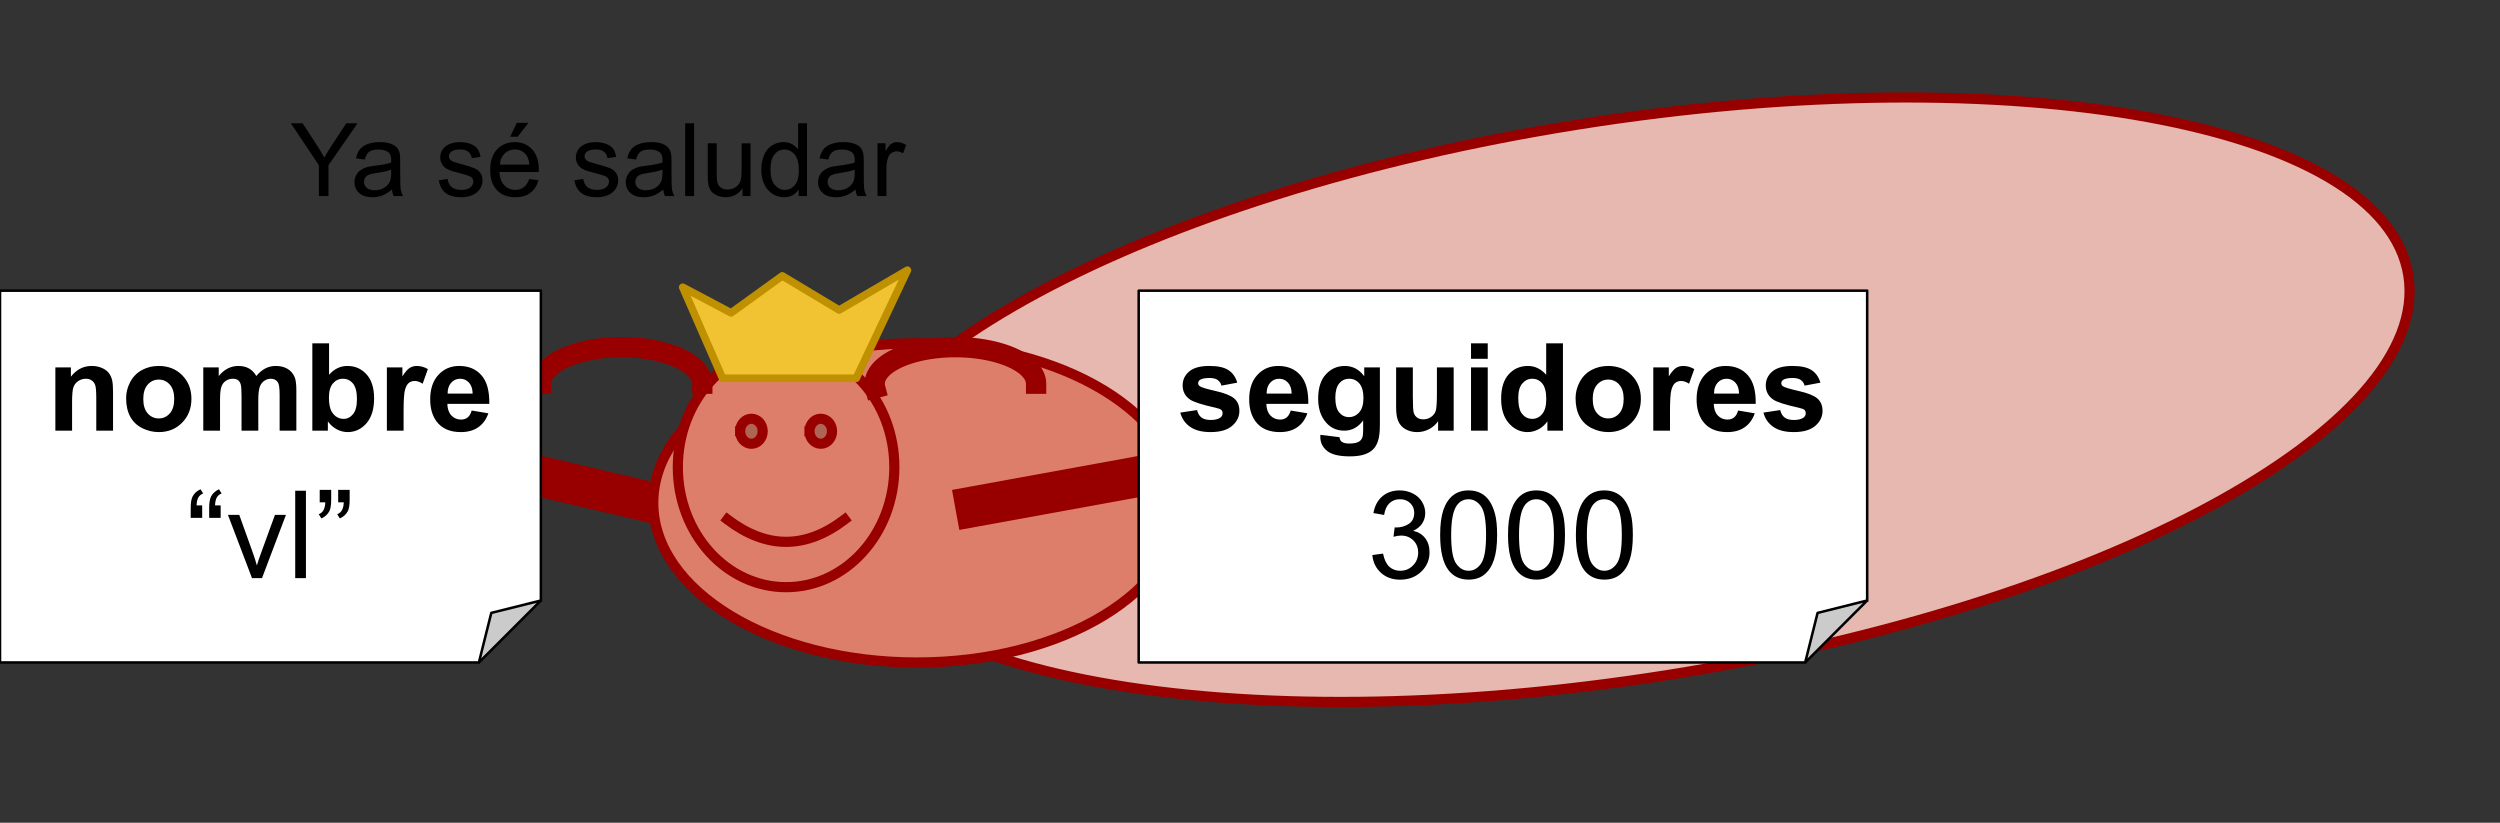 <svg version="1.1" viewBox="0.0 0.0 983.394 323.617" fill="none" stroke="none" stroke-linecap="square" stroke-miterlimit="10" xmlns:xlink="http://www.w3.org/1999/xlink" xmlns="http://www.w3.org/2000/svg"><rect x="0.0" y="0.0" width="983.394" height="323.617" fill="#333333" stroke="none"/><clipPath id="p.0"><path d="m0 0l983.394 0l0 323.617l-983.394 0l0 -323.617z" clip-rule="nonzero"/></clipPath><g clip-path="url(#p.0)"><path fill="#000000" fill-opacity="0.0" d="m0 0l983.394 0l0 323.617l-983.394 0z" fill-rule="evenodd"/><path fill="#000000" fill-opacity="0.0" d="m212.756 187.459l44.22 10.362" fill-rule="evenodd"/><path stroke="#980000" stroke-width="16.0" stroke-linejoin="round" stroke-linecap="butt" d="m212.756 187.459l44.22 10.362" fill-rule="evenodd"/><path fill="#e6b8af" d="m329.74 206.11c-9.471 -59.838 121.106 -130.232 291.654 -157.228l0 0c170.547 -26.997 316.481 -0.374 325.953 59.465l0 0c9.471 59.838 -121.106 130.232 -291.654 157.228l0 0c-170.547 26.997 -316.481 0.374 -325.953 -59.465z" fill-rule="evenodd"/><path stroke="#980000" stroke-width="4.0" stroke-linejoin="round" stroke-linecap="butt" d="m329.74 206.11c-9.471 -59.838 121.106 -130.232 291.654 -157.228l0 0c170.547 -26.997 316.481 -0.374 325.953 59.465l0 0c9.471 59.838 -121.106 130.232 -291.654 157.228l0 0c-170.547 26.997 -316.481 0.374 -325.953 -59.465z" fill-rule="evenodd"/><path fill="#dd7e6b" d="m256.969 197.806l0 0c0 -34.677 46.421 -62.787 103.685 -62.787l0 0c57.264 0 103.685 28.111 103.685 62.787l0 0c0 34.677 -46.421 62.787 -103.685 62.787l0 0c-57.264 0 -103.685 -28.111 -103.685 -62.787z" fill-rule="evenodd"/><path stroke="#980000" stroke-width="4.0" stroke-linejoin="round" stroke-linecap="butt" d="m256.969 197.806l0 0c0 -34.677 46.421 -62.787 103.685 -62.787l0 0c57.264 0 103.685 28.111 103.685 62.787l0 0c0 34.677 -46.421 62.787 -103.685 62.787l0 0c-57.264 0 -103.685 -28.111 -103.685 -62.787z" fill-rule="evenodd"/><path fill="#dd7e6b" d="m266.63 183.758l0 0c0 -26.075 19.065 -47.213 42.583 -47.213c23.518 0 42.583 21.138 42.583 47.213c0 26.075 -19.065 47.213 -42.583 47.213c-23.518 0 -42.583 -21.138 -42.583 -47.213z" fill-rule="evenodd"/><path fill="#b06455" d="m291.134 169.638c0 -2.716 1.986 -4.918 4.436 -4.918c2.45 0 4.436 2.202 4.436 4.918c0 2.716 -1.986 4.918 -4.436 4.918c-2.45 0 -4.436 -2.202 -4.436 -4.918m27.284 0c0 -2.716 1.986 -4.918 4.436 -4.918c2.45 0 4.436 2.202 4.436 4.918c0 2.716 -1.986 4.918 -4.436 4.918c-2.45 0 -4.436 -2.202 -4.436 -4.918" fill-rule="evenodd"/><path fill="#000000" fill-opacity="0.0" d="m286.132 204.348q23.08 17.574 46.106 0" fill-rule="evenodd"/><path fill="#000000" fill-opacity="0.0" d="m266.63 183.758l0 0c0 -26.075 19.065 -47.213 42.583 -47.213c23.518 0 42.583 21.138 42.583 47.213c0 26.075 -19.065 47.213 -42.583 47.213c-23.518 0 -42.583 -21.138 -42.583 -47.213z" fill-rule="evenodd"/><path stroke="#980000" stroke-width="4.0" stroke-linejoin="round" stroke-linecap="butt" d="m291.134 169.638c0 -2.716 1.986 -4.918 4.436 -4.918c2.45 0 4.436 2.202 4.436 4.918c0 2.716 -1.986 4.918 -4.436 4.918c-2.45 0 -4.436 -2.202 -4.436 -4.918m27.284 0c0 -2.716 1.986 -4.918 4.436 -4.918c2.45 0 4.436 2.202 4.436 4.918c0 2.716 -1.986 4.918 -4.436 4.918c-2.45 0 -4.436 -2.202 -4.436 -4.918" fill-rule="evenodd"/><path stroke="#980000" stroke-width="4.0" stroke-linejoin="round" stroke-linecap="butt" d="m286.132 204.348q23.08 17.574 46.106 0" fill-rule="evenodd"/><path stroke="#980000" stroke-width="4.0" stroke-linejoin="round" stroke-linecap="butt" d="m266.63 183.758l0 0c0 -26.075 19.065 -47.213 42.583 -47.213c23.518 0 42.583 21.138 42.583 47.213c0 26.075 -19.065 47.213 -42.583 47.213c-23.518 0 -42.583 -21.138 -42.583 -47.213z" fill-rule="evenodd"/><path fill="#000000" fill-opacity="0.0" d="m212.756 150.945l0 0c-0.005 -5.143 6.044 -9.896 15.867 -12.469c9.823 -2.573 21.927 -2.574 31.752 -0.003c9.825 2.571 15.878 7.323 15.878 12.466l-31.748 0z" fill-rule="evenodd"/><path fill="#000000" fill-opacity="0.0" d="m212.756 150.945l0 0c-0.005 -5.143 6.044 -9.896 15.867 -12.469c9.823 -2.573 21.927 -2.574 31.752 -0.003c9.825 2.571 15.878 7.323 15.878 12.466" fill-rule="evenodd"/><path stroke="#980000" stroke-width="8.0" stroke-linejoin="round" stroke-linecap="butt" d="m212.756 150.945l0 0c-0.005 -5.143 6.044 -9.896 15.867 -12.469c9.823 -2.573 21.927 -2.574 31.752 -0.003c9.825 2.571 15.878 7.323 15.878 12.466" fill-rule="evenodd"/><path fill="#000000" fill-opacity="0.0" d="m344.289 152.649l0 0c-1.401 -5.309 3.805 -10.533 13.519 -13.565c9.714 -3.032 22.335 -3.374 32.775 -0.886c10.44 2.488 16.978 7.394 16.978 12.741l-31.748 0z" fill-rule="evenodd"/><path fill="#000000" fill-opacity="0.0" d="m344.289 152.649l0 0c-1.401 -5.309 3.805 -10.533 13.519 -13.565c9.714 -3.032 22.335 -3.374 32.775 -0.886c10.44 2.488 16.978 7.394 16.978 12.741" fill-rule="evenodd"/><path stroke="#980000" stroke-width="8.0" stroke-linejoin="round" stroke-linecap="butt" d="m344.289 152.649l0 0c-1.401 -5.309 3.805 -10.533 13.519 -13.565c9.714 -3.032 22.335 -3.374 32.775 -0.886c10.44 2.488 16.978 7.394 16.978 12.741" fill-rule="evenodd"/><path fill="#ffffff" d="m0 114.325l212.756 0l0 121.889l-24.378 24.378l-188.377 0z" fill-rule="evenodd"/><path fill="#cbcbcb" d="m188.377 260.593l4.876 -19.503l19.503 -4.876z" fill-rule="evenodd"/><path fill="#000000" fill-opacity="0.0" d="m188.377 260.593l4.876 -19.503l19.503 -4.876l-24.378 24.378l-188.377 0l0 -146.268l212.756 0l0 121.889" fill-rule="evenodd"/><path stroke="#000000" stroke-width="1.0" stroke-linejoin="round" stroke-linecap="butt" d="m188.377 260.593l4.876 -19.503l19.503 -4.876l-24.378 24.378l-188.377 0l0 -146.268l212.756 0l0 121.889" fill-rule="evenodd"/><path fill="#000000" d="m44.464 169.405l-6.594 0l0 -12.703q0 -4.031 -0.422 -5.219q-0.422 -1.188 -1.375 -1.844q-0.938 -0.656 -2.281 -0.656q-1.703 0 -3.062 0.938q-1.359 0.938 -1.875 2.484q-0.5 1.547 -0.5 5.719l0 11.281l-6.578 0l0 -24.891l6.109 0l0 3.656q3.266 -4.219 8.203 -4.219q2.188 0 3.984 0.781q1.812 0.781 2.734 2.0q0.922 1.219 1.281 2.766q0.375 1.547 0.375 4.438l0 15.469zm5.148 -12.797q0 -3.281 1.609 -6.344q1.625 -3.078 4.594 -4.688q2.969 -1.625 6.625 -1.625q5.641 0 9.25 3.672q3.609 3.656 3.609 9.266q0 5.641 -3.641 9.359q-3.641 3.719 -9.172 3.719q-3.422 0 -6.531 -1.547q-3.109 -1.547 -4.734 -4.531q-1.609 -3.0 -1.609 -7.281zm6.75 0.344q0 3.703 1.75 5.672q1.766 1.969 4.344 1.969q2.578 0 4.328 -1.969q1.75 -1.969 1.75 -5.719q0 -3.656 -1.75 -5.625q-1.75 -1.969 -4.328 -1.969q-2.578 0 -4.344 1.969q-1.75 1.969 -1.75 5.672zm23.602 -12.438l6.078 0l0 3.391q3.25 -3.953 7.75 -3.953q2.391 0 4.141 0.984q1.766 0.984 2.891 2.969q1.641 -1.984 3.531 -2.969q1.906 -0.984 4.062 -0.984q2.75 0 4.641 1.109q1.906 1.109 2.844 3.266q0.672 1.594 0.672 5.156l0 15.922l-6.578 0l0 -14.234q0 -3.703 -0.688 -4.781q-0.906 -1.406 -2.812 -1.406q-1.375 0 -2.594 0.844q-1.219 0.844 -1.766 2.484q-0.531 1.625 -0.531 5.141l0 11.953l-6.594 0l0 -13.641q0 -3.641 -0.359 -4.688q-0.344 -1.062 -1.078 -1.578q-0.734 -0.516 -2.0 -0.516q-1.531 0 -2.75 0.828q-1.219 0.812 -1.75 2.359q-0.516 1.547 -0.516 5.141l0 12.094l-6.594 0l0 -24.891zm42.898 24.891l0 -34.359l6.578 0l0 12.375q3.047 -3.469 7.219 -3.469q4.547 0 7.516 3.297q2.984 3.281 2.984 9.453q0 6.375 -3.031 9.828q-3.031 3.438 -7.375 3.438q-2.125 0 -4.203 -1.062q-2.078 -1.078 -3.578 -3.156l0 3.656l-6.109 0zm6.531 -12.984q0 3.859 1.219 5.719q1.719 2.625 4.547 2.625q2.188 0 3.719 -1.859q1.531 -1.875 1.531 -5.875q0 -4.266 -1.547 -6.156q-1.547 -1.891 -3.953 -1.891q-2.375 0 -3.953 1.844q-1.562 1.844 -1.562 5.594zm29.367 12.984l-6.578 0l0 -24.891l6.109 0l0 3.531q1.578 -2.5 2.828 -3.297q1.25 -0.797 2.844 -0.797q2.25 0 4.344 1.234l-2.047 5.75q-1.656 -1.078 -3.094 -1.078q-1.375 0 -2.344 0.766q-0.953 0.75 -1.516 2.75q-0.547 1.984 -0.547 8.344l0 7.688zm26.789 -7.922l6.562 1.094q-1.266 3.609 -4.0 5.5q-2.719 1.891 -6.828 1.891q-6.484 0 -9.609 -4.25q-2.453 -3.391 -2.453 -8.578q0 -6.188 3.234 -9.688q3.234 -3.5 8.172 -3.5q5.562 0 8.766 3.672q3.219 3.656 3.078 11.234l-16.5 0q0.062 2.922 1.578 4.562q1.531 1.625 3.812 1.625q1.547 0 2.594 -0.844q1.062 -0.844 1.594 -2.719zm0.375 -6.656q-0.062 -2.859 -1.469 -4.344q-1.406 -1.5 -3.422 -1.5q-2.156 0 -3.562 1.578q-1.406 1.562 -1.391 4.266l9.844 0z" fill-rule="nonzero"/><path fill="#000000" d="m79.53 198.812l0 4.891l-4.516 0l0 -3.859q0 -3.141 0.75 -4.547q0.984 -1.875 3.109 -2.844l1.031 1.641q-1.281 0.547 -1.891 1.609q-0.609 1.062 -0.688 3.109l2.203 0zm7.266 0l0 4.891l-4.516 0l0 -3.859q0 -3.141 0.75 -4.547q0.984 -1.875 3.109 -2.844l1.031 1.641q-1.281 0.547 -1.891 1.609q-0.609 1.062 -0.688 3.109l2.203 0zm12.328 28.594l-9.469 -24.891l4.453 0l5.344 14.906q0.875 2.406 1.594 5.016q0.562 -1.969 1.578 -4.734l5.531 -15.188l4.328 0l-9.422 24.891l-3.938 0zm17.0 0l0 -34.359l4.219 0l0 34.359l-4.219 0zm9.633 -29.812l0 -4.906l4.516 0l0 3.875q0 3.141 -0.719 4.516q-1.016 1.906 -3.141 2.859l-1.031 -1.656q1.266 -0.516 1.875 -1.625q0.625 -1.125 0.703 -3.062l-2.203 0zm7.266 0l0 -4.906l4.516 0l0 3.875q0 3.141 -0.719 4.516q-1.016 1.906 -3.141 2.859l-1.031 -1.656q1.266 -0.516 1.875 -1.625q0.625 -1.125 0.703 -3.062l-2.203 0z" fill-rule="nonzero"/><path fill="#000000" fill-opacity="0.0" d="m105.276 29.717l278.457 0l0 70.457l-278.457 0z" fill-rule="evenodd"/><path fill="#000000" d="m125.432 77.117l0 -12.125l-11.031 -16.516l4.609 0l5.641 8.641q1.562 2.422 2.906 4.844q1.297 -2.25 3.125 -5.062l5.547 -8.422l4.422 0l-11.438 16.516l0 12.125l-3.781 0zm28.727 -2.562q-1.953 1.656 -3.766 2.344q-1.797 0.688 -3.875 0.688q-3.406 0 -5.25 -1.672q-1.828 -1.672 -1.828 -4.266q0 -1.531 0.688 -2.781q0.688 -1.266 1.812 -2.016q1.125 -0.766 2.531 -1.156q1.031 -0.281 3.125 -0.531q4.266 -0.516 6.266 -1.219q0.031 -0.719 0.031 -0.906q0 -2.156 -1.0 -3.031q-1.344 -1.188 -4.0 -1.188q-2.484 0 -3.672 0.875q-1.172 0.859 -1.75 3.062l-3.438 -0.469q0.469 -2.203 1.547 -3.562q1.078 -1.359 3.109 -2.094q2.031 -0.734 4.703 -0.734q2.656 0 4.312 0.625q1.672 0.625 2.453 1.578q0.781 0.953 1.094 2.391q0.172 0.906 0.172 3.25l0 4.688q0 4.891 0.219 6.203q0.234 1.297 0.891 2.484l-3.672 0q-0.547 -1.094 -0.703 -2.562zm-0.297 -7.844q-1.906 0.781 -5.734 1.328q-2.172 0.312 -3.078 0.703q-0.891 0.391 -1.375 1.141q-0.484 0.75 -0.484 1.672q0 1.406 1.062 2.344q1.062 0.938 3.109 0.938q2.031 0 3.609 -0.891q1.594 -0.891 2.328 -2.438q0.562 -1.188 0.562 -3.516l0 -1.281zm18.719 4.219l3.469 -0.547q0.297 2.078 1.625 3.203q1.344 1.109 3.75 1.109q2.422 0 3.594 -0.984q1.172 -0.984 1.172 -2.312q0 -1.203 -1.031 -1.875q-0.719 -0.469 -3.594 -1.203q-3.875 -0.969 -5.375 -1.672q-1.484 -0.719 -2.266 -1.984q-0.766 -1.266 -0.766 -2.781q0 -1.391 0.641 -2.562q0.641 -1.188 1.734 -1.969q0.812 -0.609 2.219 -1.031q1.422 -0.422 3.047 -0.422q2.438 0 4.281 0.703q1.859 0.703 2.734 1.906q0.875 1.203 1.203 3.219l-3.438 0.469q-0.234 -1.609 -1.359 -2.5q-1.109 -0.906 -3.172 -0.906q-2.422 0 -3.453 0.812q-1.031 0.797 -1.031 1.875q0 0.672 0.422 1.219q0.438 0.578 1.359 0.938q0.516 0.203 3.094 0.906q3.734 1.0 5.203 1.641q1.484 0.625 2.312 1.844q0.844 1.203 0.844 3.0q0 1.75 -1.031 3.312q-1.016 1.547 -2.953 2.406q-1.922 0.844 -4.375 0.844q-4.031 0 -6.156 -1.672q-2.125 -1.688 -2.703 -4.984zm35.609 -0.5l3.625 0.453q-0.859 3.188 -3.188 4.953q-2.312 1.75 -5.938 1.75q-4.547 0 -7.219 -2.797q-2.656 -2.812 -2.656 -7.875q0 -5.234 2.688 -8.125q2.703 -2.891 7.0 -2.891q4.156 0 6.797 2.844q2.641 2.828 2.641 7.969q0 0.312 -0.031 0.938l-15.469 0q0.203 3.406 1.938 5.234q1.734 1.812 4.344 1.812q1.922 0 3.281 -1.016q1.375 -1.016 2.188 -3.25zm-11.547 -5.672l11.578 0q-0.234 -2.625 -1.328 -3.938q-1.672 -2.031 -4.359 -2.031q-2.422 0 -4.078 1.625q-1.641 1.625 -1.812 4.344zm4.047 -10.969l2.594 -5.469l4.609 0l-4.297 5.469l-2.906 0zm25.25 17.141l3.469 -0.547q0.297 2.078 1.625 3.203q1.344 1.109 3.75 1.109q2.422 0 3.594 -0.984q1.172 -0.984 1.172 -2.312q0 -1.203 -1.031 -1.875q-0.719 -0.469 -3.594 -1.203q-3.875 -0.969 -5.375 -1.672q-1.484 -0.719 -2.266 -1.984q-0.766 -1.266 -0.766 -2.781q0 -1.391 0.641 -2.562q0.641 -1.188 1.734 -1.969q0.812 -0.609 2.219 -1.031q1.422 -0.422 3.047 -0.422q2.438 0 4.281 0.703q1.859 0.703 2.734 1.906q0.875 1.203 1.203 3.219l-3.438 0.469q-0.234 -1.609 -1.359 -2.5q-1.109 -0.906 -3.172 -0.906q-2.422 0 -3.453 0.812q-1.031 0.797 -1.031 1.875q0 0.672 0.422 1.219q0.438 0.578 1.359 0.938q0.516 0.203 3.094 0.906q3.734 1.0 5.203 1.641q1.484 0.625 2.312 1.844q0.844 1.203 0.844 3.0q0 1.75 -1.031 3.312q-1.016 1.547 -2.953 2.406q-1.922 0.844 -4.375 0.844q-4.031 0 -6.156 -1.672q-2.125 -1.688 -2.703 -4.984zm34.938 3.625q-1.953 1.656 -3.766 2.344q-1.797 0.688 -3.875 0.688q-3.406 0 -5.25 -1.672q-1.828 -1.672 -1.828 -4.266q0 -1.531 0.688 -2.781q0.688 -1.266 1.812 -2.016q1.125 -0.766 2.531 -1.156q1.031 -0.281 3.125 -0.531q4.266 -0.516 6.266 -1.219q0.031 -0.719 0.031 -0.906q0 -2.156 -1.0 -3.031q-1.344 -1.188 -4 -1.188q-2.484 0 -3.672 0.875q-1.172 0.859 -1.75 3.062l-3.438 -0.469q0.469 -2.203 1.547 -3.562q1.078 -1.359 3.109 -2.094q2.031 -0.734 4.703 -0.734q2.656 0 4.312 0.625q1.672 0.625 2.453 1.578q0.781 0.953 1.094 2.391q0.172 0.906 0.172 3.25l0 4.688q0 4.891 0.219 6.203q0.234 1.297 0.891 2.484l-3.672 0q-0.547 -1.094 -0.703 -2.562zm-0.297 -7.844q-1.906 0.781 -5.734 1.328q-2.172 0.312 -3.078 0.703q-0.891 0.391 -1.375 1.141q-0.484 0.75 -0.484 1.672q0 1.406 1.062 2.344q1.062 0.938 3.109 0.938q2.031 0 3.609 -0.891q1.594 -0.891 2.328 -2.438q0.562 -1.188 0.562 -3.516l0 -1.281zm8.934 10.406l0 -28.641l3.516 0l0 28.641l-3.516 0zm22.559 0l0 -3.047q-2.422 3.516 -6.578 3.516q-1.844 0 -3.438 -0.703q-1.594 -0.703 -2.359 -1.766q-0.766 -1.062 -1.078 -2.609q-0.219 -1.031 -0.219 -3.281l0 -12.859l3.516 0l0 11.516q0 2.75 0.219 3.703q0.328 1.391 1.391 2.188q1.078 0.781 2.672 0.781q1.578 0 2.953 -0.812q1.391 -0.812 1.969 -2.203q0.578 -1.391 0.578 -4.047l0 -11.125l3.516 0l0 20.75l-3.141 0zm22.105 0l0 -2.625q-1.969 3.094 -5.797 3.094q-2.484 0 -4.562 -1.359q-2.078 -1.375 -3.219 -3.828q-1.141 -2.453 -1.141 -5.641q0 -3.094 1.031 -5.625q1.031 -2.531 3.094 -3.875q2.078 -1.359 4.641 -1.359q1.875 0 3.328 0.797q1.469 0.797 2.391 2.062l0 -10.281l3.5 0l0 28.641l-3.266 0zm-11.109 -10.359q0 3.984 1.672 5.969q1.688 1.969 3.969 1.969q2.312 0 3.922 -1.875q1.609 -1.891 1.609 -5.766q0 -4.25 -1.641 -6.234q-1.641 -2.0 -4.047 -2.0q-2.344 0 -3.922 1.922q-1.562 1.906 -1.562 6.016zm33.434 7.797q-1.953 1.656 -3.766 2.344q-1.797 0.688 -3.875 0.688q-3.406 0 -5.25 -1.672q-1.828 -1.672 -1.828 -4.266q0 -1.531 0.688 -2.781q0.688 -1.266 1.812 -2.016q1.125 -0.766 2.531 -1.156q1.031 -0.281 3.125 -0.531q4.266 -0.516 6.266 -1.219q0.031 -0.719 0.031 -0.906q0 -2.156 -1.0 -3.031q-1.344 -1.188 -4.0 -1.188q-2.484 0 -3.672 0.875q-1.172 0.859 -1.75 3.062l-3.438 -0.469q0.469 -2.203 1.547 -3.562q1.078 -1.359 3.109 -2.094q2.031 -0.734 4.703 -0.734q2.656 0 4.312 0.625q1.672 0.625 2.453 1.578q0.781 0.953 1.094 2.391q0.172 0.906 0.172 3.25l0 4.688q0 4.891 0.219 6.203q0.234 1.297 0.891 2.484l-3.672 0q-0.547 -1.094 -0.703 -2.562zm-0.297 -7.844q-1.906 0.781 -5.734 1.328q-2.172 0.312 -3.078 0.703q-0.891 0.391 -1.375 1.141q-0.484 0.75 -0.484 1.672q0 1.406 1.062 2.344q1.062 0.938 3.109 0.938q2.031 0 3.609 -0.891q1.594 -0.891 2.328 -2.438q0.562 -1.188 0.562 -3.516l0 -1.281zm8.965 10.406l0 -20.75l3.172 0l0 3.156q1.203 -2.219 2.234 -2.922q1.031 -0.703 2.25 -0.703q1.781 0 3.625 1.141l-1.219 3.266q-1.281 -0.766 -2.578 -0.766q-1.156 0 -2.078 0.703q-0.906 0.688 -1.297 1.906q-0.594 1.875 -0.594 4.109l0 10.859l-3.516 0z" fill-rule="nonzero"/><path fill="#000000" fill-opacity="0.0" d="m383.787 199.144l64.126 -11.685" fill-rule="evenodd"/><path stroke="#980000" stroke-width="16.0" stroke-linejoin="round" stroke-linecap="butt" d="m383.787 199.144l64.126 -11.685" fill-rule="evenodd"/><path fill="#ffffff" d="m447.913 114.325l286.551 0l0 121.889l-24.378 24.378l-262.173 0z" fill-rule="evenodd"/><path fill="#cbcbcb" d="m710.086 260.593l4.876 -19.503l19.503 -4.876z" fill-rule="evenodd"/><path fill="#000000" fill-opacity="0.0" d="m710.086 260.593l4.876 -19.503l19.503 -4.876l-24.378 24.378l-262.173 0l0 -146.268l286.551 0l0 121.889" fill-rule="evenodd"/><path stroke="#000000" stroke-width="1.0" stroke-linejoin="round" stroke-linecap="butt" d="m710.086 260.593l4.876 -19.503l19.503 -4.876l-24.378 24.378l-262.173 0l0 -146.268l286.551 0l0 121.889" fill-rule="evenodd"/><path fill="#000000" d="m464.275 162.296l6.609 -1.0q0.422 1.922 1.703 2.922q1.297 0.984 3.625 0.984q2.547 0 3.844 -0.938q0.859 -0.656 0.859 -1.75q0 -0.75 -0.469 -1.25q-0.484 -0.469 -2.203 -0.859q-7.969 -1.766 -10.094 -3.219q-2.953 -2.016 -2.953 -5.594q0 -3.234 2.547 -5.438q2.562 -2.203 7.922 -2.203q5.109 0 7.594 1.672q2.484 1.656 3.422 4.906l-6.203 1.156q-0.406 -1.453 -1.516 -2.219q-1.109 -0.781 -3.172 -0.781q-2.609 0 -3.734 0.719q-0.75 0.516 -0.75 1.344q0 0.703 0.656 1.188q0.891 0.656 6.156 1.859q5.266 1.188 7.344 2.922q2.062 1.766 2.062 4.906q0 3.422 -2.859 5.891q-2.859 2.453 -8.453 2.453q-5.094 0 -8.062 -2.062q-2.953 -2.062 -3.875 -5.609zm43.43 -0.812l6.562 1.094q-1.266 3.609 -4.0 5.5q-2.719 1.891 -6.828 1.891q-6.484 0 -9.609 -4.25q-2.453 -3.391 -2.453 -8.578q0 -6.188 3.234 -9.688q3.234 -3.5 8.172 -3.5q5.562 0 8.766 3.672q3.219 3.656 3.078 11.234l-16.5 0q0.062 2.922 1.578 4.562q1.531 1.625 3.812 1.625q1.547 0 2.594 -0.844q1.062 -0.844 1.594 -2.719zm0.375 -6.656q-0.062 -2.859 -1.469 -4.344q-1.406 -1.5 -3.422 -1.5q-2.156 0 -3.562 1.578q-1.406 1.562 -1.391 4.266l9.844 0zm11.305 16.219l7.516 0.922q0.188 1.312 0.875 1.797q0.938 0.703 2.953 0.703q2.578 0 3.859 -0.766q0.875 -0.516 1.312 -1.672q0.312 -0.812 0.312 -3.031l0 -3.625q-2.953 4.031 -7.453 4.031q-5.016 0 -7.953 -4.25q-2.297 -3.344 -2.297 -8.344q0 -6.25 3.016 -9.547q3.016 -3.312 7.484 -3.312q4.625 0 7.625 4.047l0 -3.484l6.156 0l0 22.328q0 4.422 -0.734 6.594q-0.719 2.188 -2.031 3.422q-1.312 1.25 -3.5 1.953q-2.188 0.703 -5.547 0.703q-6.328 0 -8.984 -2.172q-2.641 -2.172 -2.641 -5.5q0 -0.328 0.031 -0.797zm5.875 -14.609q0 3.969 1.531 5.812q1.547 1.828 3.797 1.828q2.406 0 4.062 -1.875q1.672 -1.891 1.672 -5.594q0 -3.875 -1.594 -5.75q-1.594 -1.875 -4.031 -1.875q-2.359 0 -3.906 1.844q-1.531 1.844 -1.531 5.609zm40.43 12.969l0 -3.734q-1.359 2.0 -3.578 3.156q-2.203 1.141 -4.672 1.141q-2.5 0 -4.5 -1.094q-1.984 -1.109 -2.875 -3.094q-0.891 -2.0 -0.891 -5.516l0 -15.75l6.578 0l0 11.438q0 5.25 0.359 6.438q0.375 1.172 1.328 1.875q0.969 0.688 2.438 0.688q1.688 0 3.016 -0.922q1.344 -0.938 1.828 -2.297q0.5 -1.375 0.5 -6.719l0 -10.5l6.594 0l0 24.891l-6.125 0zm12.945 -28.266l0 -6.094l6.578 0l0 6.094l-6.578 0zm0 28.266l0 -24.891l6.578 0l0 24.891l-6.578 0zm36.164 0l-6.125 0l0 -3.656q-1.516 2.125 -3.594 3.172q-2.078 1.047 -4.188 1.047q-4.281 0 -7.344 -3.453q-3.062 -3.469 -3.062 -9.656q0 -6.328 2.969 -9.609q2.984 -3.297 7.531 -3.297q4.172 0 7.219 3.469l0 -12.375l6.594 0l0 34.359zm-17.578 -12.984q0 3.984 1.094 5.766q1.594 2.578 4.453 2.578q2.281 0 3.875 -1.938q1.594 -1.938 1.594 -5.781q0 -4.281 -1.547 -6.172q-1.547 -1.891 -3.969 -1.891q-2.344 0 -3.922 1.875q-1.578 1.859 -1.578 5.562zm22.539 0.188q0 -3.281 1.609 -6.344q1.625 -3.078 4.594 -4.688q2.969 -1.625 6.625 -1.625q5.641 0 9.25 3.672q3.609 3.656 3.609 9.266q0 5.641 -3.641 9.359q-3.641 3.719 -9.172 3.719q-3.422 0 -6.531 -1.547q-3.109 -1.547 -4.734 -4.531q-1.609 -3.0 -1.609 -7.281zm6.75 0.344q0 3.703 1.75 5.672q1.766 1.969 4.344 1.969q2.578 0 4.328 -1.969q1.75 -1.969 1.75 -5.719q0 -3.656 -1.75 -5.625q-1.75 -1.969 -4.328 -1.969q-2.578 0 -4.344 1.969q-1.75 1.969 -1.75 5.672zm30.398 12.453l-6.578 0l0 -24.891l6.109 0l0 3.531q1.578 -2.5 2.828 -3.297q1.25 -0.797 2.844 -0.797q2.25 0 4.344 1.234l-2.047 5.75q-1.656 -1.078 -3.094 -1.078q-1.375 0 -2.344 0.766q-0.953 0.75 -1.516 2.75q-0.547 1.984 -0.547 8.344l0 7.688zm26.789 -7.922l6.562 1.094q-1.266 3.609 -4.0 5.5q-2.719 1.891 -6.828 1.891q-6.484 0 -9.609 -4.25q-2.453 -3.391 -2.453 -8.578q0 -6.188 3.234 -9.688q3.234 -3.5 8.172 -3.5q5.562 0 8.766 3.672q3.219 3.656 3.078 11.234l-16.5 0q0.062 2.922 1.578 4.562q1.531 1.625 3.812 1.625q1.547 0 2.594 -0.844q1.062 -0.844 1.594 -2.719zm0.375 -6.656q-0.062 -2.859 -1.469 -4.344q-1.406 -1.5 -3.422 -1.5q-2.156 0 -3.562 1.578q-1.406 1.562 -1.391 4.266l9.844 0zm9.586 7.469l6.609 -1.0q0.422 1.922 1.703 2.922q1.297 0.984 3.625 0.984q2.547 0 3.844 -0.938q0.859 -0.656 0.859 -1.75q0 -0.75 -0.469 -1.25q-0.484 -0.469 -2.203 -0.859q-7.969 -1.766 -10.094 -3.219q-2.953 -2.016 -2.953 -5.594q0 -3.234 2.547 -5.438q2.562 -2.203 7.922 -2.203q5.109 0 7.594 1.672q2.484 1.656 3.422 4.906l-6.203 1.156q-0.406 -1.453 -1.516 -2.219q-1.109 -0.781 -3.172 -0.781q-2.609 0 -3.734 0.719q-0.75 0.516 -0.75 1.344q0 0.703 0.656 1.188q0.891 0.656 6.156 1.859q5.266 1.188 7.344 2.922q2.062 1.766 2.062 4.906q0 3.422 -2.859 5.891q-2.859 2.453 -8.453 2.453q-5.094 0 -8.062 -2.062q-2.953 -2.062 -3.875 -5.609z" fill-rule="nonzero"/><path fill="#000000" d="m539.814 218.327l4.219 -0.562q0.734 3.594 2.469 5.172q1.75 1.578 4.266 1.578q2.969 0 5.016 -2.062q2.062 -2.062 2.062 -5.109q0 -2.906 -1.906 -4.781q-1.891 -1.891 -4.828 -1.891q-1.188 0 -2.969 0.469l0.469 -3.703q0.422 0.047 0.672 0.047q2.703 0 4.859 -1.406q2.156 -1.406 2.156 -4.344q0 -2.312 -1.578 -3.828q-1.562 -1.531 -4.047 -1.531q-2.469 0 -4.109 1.547q-1.641 1.547 -2.109 4.641l-4.219 -0.75q0.781 -4.25 3.516 -6.578q2.75 -2.328 6.828 -2.328q2.812 0 5.172 1.203q2.375 1.203 3.625 3.297q1.25 2.078 1.25 4.422q0 2.234 -1.203 4.062q-1.188 1.828 -3.531 2.906q3.047 0.703 4.734 2.922q1.688 2.203 1.688 5.531q0 4.5 -3.281 7.641q-3.281 3.125 -8.297 3.125q-4.516 0 -7.516 -2.688q-2.984 -2.703 -3.406 -7.0zm26.68 -7.875q0 -6.094 1.25 -9.797q1.25 -3.719 3.719 -5.734q2.484 -2.016 6.234 -2.016q2.766 0 4.844 1.109q2.094 1.109 3.453 3.219q1.359 2.094 2.125 5.109q0.781 3.0 0.781 8.109q0 6.047 -1.25 9.766q-1.234 3.719 -3.719 5.75q-2.469 2.031 -6.234 2.031q-4.969 0 -7.812 -3.578q-3.391 -4.281 -3.391 -13.969zm4.328 0q0 8.469 1.984 11.266q1.984 2.797 4.891 2.797q2.906 0 4.875 -2.812q1.984 -2.812 1.984 -11.25q0 -8.484 -1.984 -11.266q-1.969 -2.797 -4.922 -2.797q-2.906 0 -4.641 2.469q-2.188 3.141 -2.188 11.594zm22.367 0q0 -6.094 1.25 -9.797q1.25 -3.719 3.719 -5.734q2.484 -2.016 6.234 -2.016q2.766 0 4.844 1.109q2.094 1.109 3.453 3.219q1.359 2.094 2.125 5.109q0.781 3.0 0.781 8.109q0 6.047 -1.25 9.766q-1.234 3.719 -3.719 5.75q-2.469 2.031 -6.234 2.031q-4.969 0 -7.812 -3.578q-3.391 -4.281 -3.391 -13.969zm4.328 0q0 8.469 1.984 11.266q1.984 2.797 4.891 2.797q2.906 0 4.875 -2.812q1.984 -2.812 1.984 -11.25q0 -8.484 -1.984 -11.266q-1.969 -2.797 -4.922 -2.797q-2.906 0 -4.641 2.469q-2.188 3.141 -2.188 11.594zm22.367 0q0 -6.094 1.25 -9.797q1.25 -3.719 3.719 -5.734q2.484 -2.016 6.234 -2.016q2.766 0 4.844 1.109q2.094 1.109 3.453 3.219q1.359 2.094 2.125 5.109q0.781 3.0 0.781 8.109q0 6.047 -1.25 9.766q-1.234 3.719 -3.719 5.75q-2.469 2.031 -6.234 2.031q-4.969 0 -7.812 -3.578q-3.391 -4.281 -3.391 -13.969zm4.328 0q0 8.469 1.984 11.266q1.984 2.797 4.891 2.797q2.906 0 4.875 -2.812q1.984 -2.812 1.984 -11.25q0 -8.484 -1.984 -11.266q-1.969 -2.797 -4.922 -2.797q-2.906 0 -4.641 2.469q-2.188 3.141 -2.188 11.594z" fill-rule="nonzero"/><path fill="#f1c232" d="m284.218 148.795l52.583 0l20.136 -42.512l-26.85 15.661l-22.375 -13.425l-20.136 14.543l-19.018 -10.068z" fill-rule="evenodd"/><path stroke="#bf9000" stroke-width="3.0" stroke-linejoin="round" stroke-linecap="butt" d="m284.218 148.795l52.583 0l20.136 -42.512l-26.85 15.661l-22.375 -13.425l-20.136 14.543l-19.018 -10.068z" fill-rule="evenodd"/></g></svg>